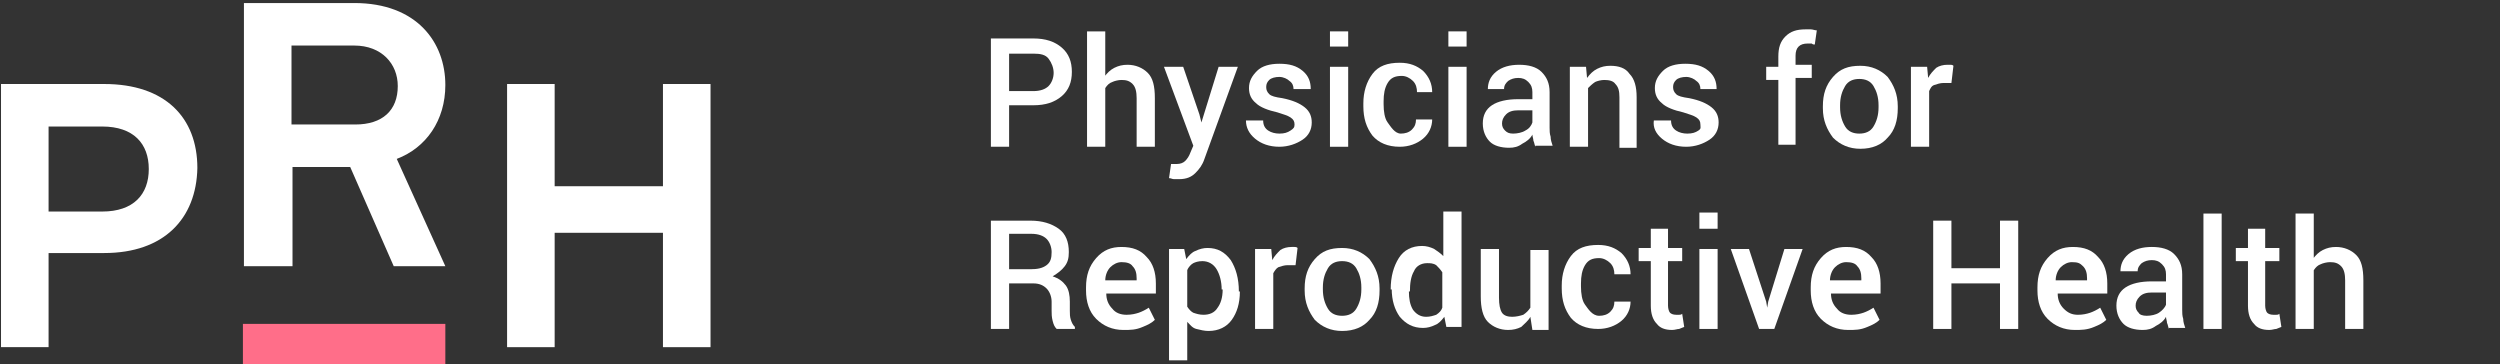 <?xml version="1.0" encoding="utf-8"?>
<!-- Generator: Adobe Illustrator 21.0.0, SVG Export Plug-In . SVG Version: 6.00 Build 0)  -->
<svg version="1.1" id="Layer_1" xmlns="http://www.w3.org/2000/svg" xmlns:xlink="http://www.w3.org/1999/xlink" x="0px" y="0px"
	 viewBox="0 0 247 36" style="enable-background:new 0 0 247 36;" xml:space="preserve">
<rect x="0" y="0" width="247" height="36" fill="#333333" stroke="none"/>
<style type="text/css">
	.st0{enable-background:new    ;}
	.st1{fill:#FFFFFF;}
	.st2{fill:#FF6E89;}
</style>
<g class="st0">
	<path class="st1" d="M10.3,25H4.8v9.3H0.1v-26h10.2c6,0,9.2,3.3,9.2,8.3C19.4,21.6,16.2,25,10.3,25z M10.1,12.5H4.8v8.4h5.3
		c3.1,0,4.6-1.7,4.6-4.2S13.2,12.5,10.1,12.5z"/>
</g>
<g class="st0">
	<path class="st1" d="M38.9,26.3l-4.3-9.8h-5.7v9.8h-4.8v-26H35c6.2,0,9,3.9,9,8.1c0,3.5-1.9,6.2-4.8,7.3L44,26.3H38.9z M35,4.5
		h-6.2v7.8h6.3c2.7,0,4.2-1.4,4.2-3.8C39.3,6.3,37.7,4.5,35,4.5z"/>
</g>
<g class="st0">
	<path class="st1" d="M65.5,34.3V23H54.8v11.3h-4.7v-26h4.7v10.1h10.7V8.3h4.7v26H65.5z"/>
</g>
<g class="st0">
	<path class="st1" d="M99.7,10.5v4h-1.8V3.8h4.2c1.2,0,2.1,0.3,2.8,0.9c0.7,0.6,1,1.4,1,2.4c0,1-0.3,1.8-1,2.4
		c-0.7,0.6-1.6,0.9-2.8,0.9H99.7z M99.7,9h2.4c0.7,0,1.2-0.2,1.5-0.5s0.5-0.8,0.5-1.3s-0.2-1-0.5-1.4s-0.8-0.5-1.5-0.5h-2.4V9z"/>
	<path class="st1" d="M109.1,7.6c0.3-0.4,0.6-0.7,1-0.9s0.8-0.3,1.3-0.3c0.8,0,1.5,0.3,2,0.8c0.5,0.5,0.7,1.3,0.7,2.5v4.8h-1.8V9.7
		c0-0.6-0.1-1.1-0.4-1.4s-0.6-0.4-1.1-0.4c-0.3,0-0.7,0.1-0.9,0.2c-0.3,0.1-0.5,0.3-0.7,0.6v5.8h-1.8V3.1h1.8V7.6z"/>
	<path class="st1" d="M118.5,11.3l0.2,0.8h0l1.7-5.5h1.9l-3.3,9.1c-0.2,0.6-0.5,1-0.9,1.4c-0.4,0.4-0.9,0.6-1.6,0.6
		c-0.1,0-0.3,0-0.5,0c-0.2,0-0.3-0.1-0.5-0.1l0.2-1.4c0.1,0,0.2,0,0.3,0s0.2,0,0.3,0c0.3,0,0.6-0.1,0.8-0.3c0.2-0.2,0.4-0.5,0.5-0.8
		l0.3-0.7l-2.9-7.8h1.9L118.5,11.3z"/>
	<path class="st1" d="M127.9,12.3c0-0.3-0.1-0.5-0.4-0.7s-0.7-0.3-1.3-0.5c-0.9-0.2-1.7-0.5-2.1-0.9c-0.5-0.4-0.7-0.9-0.7-1.5
		c0-0.7,0.3-1.2,0.8-1.7s1.3-0.7,2.2-0.7c1,0,1.7,0.2,2.3,0.7c0.6,0.5,0.8,1.1,0.8,1.8l0,0h-1.7c0-0.3-0.1-0.6-0.4-0.8
		c-0.2-0.2-0.6-0.4-1-0.4c-0.4,0-0.8,0.1-1,0.3c-0.2,0.2-0.3,0.4-0.3,0.7s0.1,0.5,0.3,0.7c0.2,0.2,0.6,0.3,1.3,0.4
		c1,0.2,1.7,0.5,2.2,0.9c0.5,0.4,0.7,0.9,0.7,1.5c0,0.7-0.3,1.3-0.9,1.7s-1.4,0.7-2.3,0.7c-1,0-1.8-0.3-2.4-0.8
		c-0.6-0.5-0.9-1.1-0.9-1.8l0,0h1.7c0,0.5,0.2,0.8,0.5,1s0.7,0.3,1.1,0.3c0.5,0,0.8-0.1,1.1-0.3S127.9,12.6,127.9,12.3z"/>
	<path class="st1" d="M133.2,4.6h-1.8V3.1h1.8V4.6z M133.2,14.5h-1.8V6.6h1.8V14.5z"/>
	<path class="st1" d="M138.4,13.2c0.4,0,0.8-0.1,1.1-0.4c0.3-0.3,0.4-0.6,0.4-1h1.6l0,0c0,0.7-0.3,1.4-0.9,1.9
		c-0.6,0.5-1.4,0.8-2.3,0.8c-1.2,0-2.1-0.4-2.7-1.1c-0.6-0.8-0.9-1.7-0.9-2.9v-0.3c0-1.1,0.3-2.1,0.9-2.9c0.6-0.8,1.5-1.1,2.7-1.1
		c1,0,1.7,0.3,2.3,0.8c0.6,0.6,0.9,1.3,0.9,2.1l0,0H140c0-0.4-0.1-0.8-0.4-1.1c-0.3-0.3-0.7-0.5-1.1-0.5c-0.7,0-1.1,0.2-1.4,0.7
		s-0.4,1.1-0.4,1.8v0.3c0,0.7,0.1,1.4,0.4,1.8S137.8,13.2,138.4,13.2z"/>
	<path class="st1" d="M144.9,4.6h-1.8V3.1h1.8V4.6z M144.9,14.5h-1.8V6.6h1.8V14.5z"/>
	<path class="st1" d="M151.7,14.5c-0.1-0.2-0.1-0.4-0.2-0.6c0-0.2-0.1-0.4-0.1-0.6c-0.2,0.4-0.6,0.7-1,0.9c-0.4,0.3-0.8,0.4-1.3,0.4
		c-0.8,0-1.5-0.2-1.9-0.6s-0.7-1-0.7-1.8c0-0.8,0.3-1.4,0.9-1.8c0.6-0.4,1.5-0.6,2.6-0.6h1.4V9.1c0-0.4-0.1-0.7-0.4-1
		s-0.6-0.4-1-0.4c-0.4,0-0.7,0.1-1,0.3c-0.2,0.2-0.4,0.4-0.4,0.8H147l0,0c0-0.6,0.2-1.2,0.8-1.7c0.6-0.5,1.4-0.7,2.3-0.7
		c0.9,0,1.7,0.2,2.2,0.7s0.8,1.1,0.8,2v3.5c0,0.3,0,0.6,0.1,0.9c0,0.3,0.1,0.6,0.2,0.9H151.7z M149.5,13.2c0.4,0,0.9-0.1,1.2-0.3
		c0.4-0.2,0.6-0.5,0.7-0.8v-1.2H150c-0.5,0-0.9,0.1-1.2,0.4c-0.3,0.3-0.4,0.6-0.4,0.9c0,0.3,0.1,0.5,0.3,0.7
		C148.9,13.1,149.1,13.2,149.5,13.2z"/>
	<path class="st1" d="M156.7,6.6l0.1,1.1c0.3-0.4,0.6-0.7,1-0.9c0.4-0.2,0.8-0.3,1.3-0.3c0.8,0,1.5,0.2,1.9,0.8
		c0.5,0.5,0.7,1.3,0.7,2.3v5H160v-5c0-0.6-0.1-1-0.4-1.3c-0.2-0.3-0.6-0.4-1.1-0.4c-0.3,0-0.7,0.1-0.9,0.2c-0.3,0.2-0.5,0.4-0.7,0.6
		v5.8h-1.8V6.6H156.7z"/>
	<path class="st1" d="M168,12.3c0-0.3-0.1-0.5-0.4-0.7s-0.7-0.3-1.3-0.5c-0.9-0.2-1.7-0.5-2.1-0.9c-0.5-0.4-0.7-0.9-0.7-1.5
		c0-0.7,0.3-1.2,0.8-1.7s1.3-0.7,2.2-0.7c1,0,1.7,0.2,2.3,0.7c0.6,0.5,0.8,1.1,0.8,1.8l0,0H168c0-0.3-0.1-0.6-0.4-0.8
		c-0.2-0.2-0.6-0.4-1-0.4c-0.4,0-0.8,0.1-1,0.3c-0.2,0.2-0.3,0.4-0.3,0.7s0.1,0.5,0.3,0.7c0.2,0.2,0.6,0.3,1.3,0.4
		c1,0.2,1.7,0.5,2.2,0.9c0.5,0.4,0.7,0.9,0.7,1.5c0,0.7-0.3,1.3-0.9,1.7s-1.4,0.7-2.3,0.7c-1,0-1.8-0.3-2.4-0.8s-0.9-1.1-0.8-1.8
		l0,0h1.7c0,0.5,0.2,0.8,0.5,1s0.7,0.3,1.1,0.3c0.5,0,0.8-0.1,1.1-0.3S168,12.6,168,12.3z"/>
	<path class="st1" d="M175.7,14.5V7.9h-1.2V6.6h1.2V5.6c0-0.9,0.2-1.5,0.7-2c0.5-0.5,1.1-0.7,2-0.7c0.2,0,0.3,0,0.5,0
		c0.2,0,0.4,0.1,0.6,0.1l-0.2,1.4c-0.1,0-0.2,0-0.3-0.1c-0.1,0-0.2,0-0.4,0c-0.4,0-0.7,0.1-0.9,0.3c-0.2,0.2-0.3,0.5-0.3,0.9v0.9
		h1.6v1.3h-1.6v6.6H175.7z"/>
	<path class="st1" d="M180.1,10.5c0-1.2,0.3-2.1,1-2.9c0.7-0.8,1.5-1.1,2.7-1.1c1.1,0,2,0.4,2.7,1.1c0.6,0.8,1,1.7,1,2.9v0.2
		c0,1.2-0.3,2.2-1,2.9c-0.6,0.7-1.5,1.1-2.7,1.1c-1.1,0-2-0.4-2.7-1.1c-0.6-0.8-1-1.7-1-2.9V10.5z M181.8,10.6
		c0,0.8,0.2,1.4,0.5,1.9c0.3,0.5,0.8,0.7,1.4,0.7c0.6,0,1.1-0.2,1.4-0.7c0.3-0.5,0.5-1.1,0.5-1.9v-0.2c0-0.8-0.2-1.4-0.5-1.9
		c-0.3-0.5-0.8-0.7-1.4-0.7c-0.6,0-1.1,0.2-1.4,0.7c-0.3,0.5-0.5,1.1-0.5,1.9V10.6z"/>
	<path class="st1" d="M192.8,8.2l-0.8,0c-0.3,0-0.6,0.1-0.9,0.2s-0.4,0.4-0.5,0.6v5.5h-1.8V6.6h1.6l0.1,1.1c0.2-0.4,0.5-0.7,0.8-1
		c0.3-0.2,0.7-0.3,1.1-0.3c0.1,0,0.2,0,0.3,0c0.1,0,0.2,0,0.3,0.1L192.8,8.2z"/>
</g>
<g class="st0">
	<path class="st1" d="M99.7,28.1v4.4h-1.8V21.8h3.9c1.2,0,2.1,0.3,2.8,0.8s1,1.3,1,2.3c0,0.6-0.1,1-0.4,1.4c-0.3,0.4-0.7,0.7-1.2,1
		c0.6,0.2,1,0.5,1.3,0.9c0.3,0.4,0.4,1,0.4,1.6v0.9c0,0.3,0,0.6,0.1,0.9s0.2,0.5,0.4,0.7v0.2h-1.8c-0.2-0.2-0.3-0.4-0.4-0.8
		s-0.1-0.7-0.1-1v-0.9c0-0.5-0.2-1-0.5-1.3s-0.7-0.5-1.3-0.5H99.7z M99.7,26.6h2.1c0.7,0,1.2-0.1,1.6-0.4s0.5-0.7,0.5-1.3
		c0-0.5-0.2-1-0.5-1.3c-0.3-0.3-0.8-0.5-1.5-0.5h-2.2V26.6z"/>
	<path class="st1" d="M111,32.6c-1.1,0-2-0.4-2.7-1.1c-0.7-0.7-1-1.7-1-2.8v-0.3c0-1.2,0.3-2.1,1-2.9c0.7-0.8,1.5-1.1,2.5-1.1
		c1.1,0,1.9,0.3,2.5,1c0.6,0.6,0.9,1.5,0.9,2.6v1h-4.9l0,0c0,0.6,0.2,1.1,0.6,1.5c0.3,0.4,0.8,0.6,1.4,0.6c0.5,0,0.9-0.1,1.2-0.2
		s0.7-0.3,1-0.5l0.6,1.2c-0.3,0.3-0.7,0.5-1.2,0.7C112.2,32.6,111.7,32.6,111,32.6z M110.8,25.9c-0.4,0-0.8,0.2-1.1,0.5
		c-0.3,0.3-0.5,0.8-0.5,1.3l0,0h3.1v-0.2c0-0.5-0.1-0.9-0.4-1.2C111.7,26,111.3,25.9,110.8,25.9z"/>
	<path class="st1" d="M122.5,28.8c0,1.2-0.3,2.1-0.8,2.8s-1.3,1.1-2.3,1.1c-0.4,0-0.8-0.1-1.2-0.2s-0.6-0.4-0.9-0.7v3.8h-1.8v-11
		h1.5l0.2,1c0.3-0.4,0.6-0.7,0.9-0.8c0.4-0.2,0.8-0.3,1.2-0.3c1,0,1.7,0.4,2.3,1.2c0.5,0.8,0.8,1.8,0.8,3.1V28.8z M120.7,28.6
		c0-0.8-0.2-1.5-0.5-2s-0.8-0.8-1.4-0.8c-0.4,0-0.7,0.1-0.9,0.2s-0.5,0.4-0.6,0.7v3.6c0.2,0.3,0.4,0.5,0.6,0.6
		c0.3,0.1,0.6,0.2,1,0.2c0.6,0,1.1-0.2,1.4-0.7c0.3-0.4,0.5-1,0.5-1.8V28.6z"/>
	<path class="st1" d="M128,26.2l-0.8,0c-0.3,0-0.6,0.1-0.9,0.2c-0.2,0.1-0.4,0.4-0.5,0.6v5.5h-1.8v-7.9h1.6l0.1,1.1
		c0.2-0.4,0.5-0.7,0.8-1c0.3-0.2,0.7-0.3,1.1-0.3c0.1,0,0.2,0,0.3,0c0.1,0,0.2,0,0.3,0.1L128,26.2z"/>
	<path class="st1" d="M128.9,28.5c0-1.2,0.3-2.1,1-2.9c0.7-0.8,1.5-1.1,2.7-1.1c1.1,0,2,0.4,2.7,1.1c0.6,0.8,1,1.7,1,2.9v0.2
		c0,1.2-0.3,2.2-1,2.9c-0.6,0.7-1.5,1.1-2.7,1.1c-1.1,0-2-0.4-2.7-1.1c-0.6-0.8-1-1.7-1-2.9V28.5z M130.7,28.6
		c0,0.8,0.2,1.4,0.5,1.9c0.3,0.5,0.8,0.7,1.4,0.7c0.6,0,1.1-0.2,1.4-0.7c0.3-0.5,0.5-1.1,0.5-1.9v-0.2c0-0.8-0.2-1.4-0.5-1.9
		c-0.3-0.5-0.8-0.7-1.4-0.7c-0.6,0-1.1,0.2-1.4,0.7c-0.3,0.5-0.5,1.1-0.5,1.9V28.6z"/>
	<path class="st1" d="M137.4,28.6c0-1.3,0.3-2.3,0.8-3.1c0.5-0.8,1.3-1.2,2.3-1.2c0.4,0,0.8,0.1,1.2,0.3c0.3,0.2,0.6,0.4,0.9,0.7
		v-4.4h1.8v11.4h-1.5l-0.2-1c-0.3,0.4-0.6,0.7-0.9,0.8c-0.4,0.2-0.8,0.3-1.2,0.3c-1,0-1.7-0.4-2.3-1.1c-0.5-0.7-0.8-1.6-0.8-2.8
		V28.6z M139.2,28.8c0,0.7,0.1,1.3,0.4,1.8c0.3,0.4,0.7,0.7,1.3,0.7c0.4,0,0.7-0.1,1-0.2c0.3-0.2,0.5-0.4,0.6-0.7v-3.5
		c-0.2-0.3-0.4-0.5-0.6-0.7c-0.3-0.2-0.6-0.2-0.9-0.2c-0.6,0-1.1,0.3-1.3,0.8c-0.3,0.5-0.4,1.2-0.4,2V28.8z"/>
	<path class="st1" d="M151.2,31.3c-0.2,0.4-0.6,0.7-0.9,1c-0.4,0.2-0.8,0.3-1.3,0.3c-0.8,0-1.5-0.3-2-0.8s-0.7-1.4-0.7-2.5v-4.7h1.8
		v4.8c0,0.7,0.1,1.2,0.3,1.5s0.6,0.4,1,0.4c0.4,0,0.8-0.1,1.1-0.2c0.3-0.2,0.5-0.4,0.7-0.7v-5.7h1.8v7.9h-1.6L151.2,31.3z"/>
	<path class="st1" d="M158,31.2c0.4,0,0.8-0.1,1.1-0.4c0.3-0.3,0.4-0.6,0.4-1h1.6l0,0c0,0.7-0.3,1.4-0.9,1.9
		c-0.6,0.5-1.4,0.8-2.3,0.8c-1.2,0-2.1-0.4-2.7-1.1c-0.6-0.8-0.9-1.7-0.9-2.9v-0.3c0-1.1,0.3-2.1,0.9-2.9c0.6-0.8,1.5-1.1,2.7-1.1
		c1,0,1.7,0.3,2.3,0.8c0.6,0.6,0.9,1.3,0.9,2.1l0,0h-1.6c0-0.4-0.1-0.8-0.4-1.1c-0.3-0.3-0.7-0.5-1.1-0.5c-0.7,0-1.1,0.2-1.4,0.7
		s-0.4,1.1-0.4,1.8v0.3c0,0.7,0.1,1.4,0.4,1.8S157.3,31.2,158,31.2z"/>
	<path class="st1" d="M164.8,22.6v1.9h1.4v1.3h-1.4v4.4c0,0.3,0.1,0.6,0.2,0.7c0.1,0.1,0.3,0.2,0.6,0.2c0.1,0,0.2,0,0.3,0
		c0.1,0,0.2,0,0.3-0.1l0.2,1.3c-0.2,0.1-0.3,0.1-0.5,0.2c-0.2,0-0.4,0.1-0.7,0.1c-0.7,0-1.2-0.2-1.5-0.6c-0.4-0.4-0.6-1-0.6-1.8
		v-4.4h-1.2v-1.3h1.2v-1.9H164.8z"/>
	<path class="st1" d="M169.7,22.6h-1.8v-1.6h1.8V22.6z M169.7,32.5h-1.8v-7.9h1.8V32.5z"/>
	<path class="st1" d="M174.5,29.8l0.1,0.6h0l0.1-0.6l1.6-5.2h1.8l-2.8,7.9h-1.5l-2.8-7.9h1.8L174.5,29.8z"/>
	<path class="st1" d="M182.6,32.6c-1.1,0-2-0.4-2.7-1.1c-0.7-0.7-1-1.7-1-2.8v-0.3c0-1.2,0.3-2.1,1-2.9c0.7-0.8,1.5-1.1,2.5-1.1
		c1.1,0,1.9,0.3,2.5,1c0.6,0.6,0.9,1.5,0.9,2.6v1h-4.9l0,0c0,0.6,0.2,1.1,0.6,1.5c0.3,0.4,0.8,0.6,1.4,0.6c0.5,0,0.9-0.1,1.2-0.2
		s0.7-0.3,1-0.5l0.6,1.2c-0.3,0.3-0.7,0.5-1.2,0.7C183.8,32.6,183.3,32.6,182.6,32.6z M182.4,25.9c-0.4,0-0.8,0.2-1.1,0.5
		c-0.3,0.3-0.5,0.8-0.5,1.3l0,0h3.1v-0.2c0-0.5-0.1-0.9-0.4-1.2C183.3,26,182.9,25.9,182.4,25.9z"/>
	<path class="st1" d="M199.4,32.5h-1.8v-4.5h-4.8v4.5h-1.8V21.8h1.8v4.7h4.8v-4.7h1.8V32.5z"/>
	<path class="st1" d="M205,32.6c-1.1,0-2-0.4-2.7-1.1c-0.7-0.7-1-1.7-1-2.8v-0.3c0-1.2,0.3-2.1,1-2.9c0.7-0.8,1.5-1.1,2.5-1.1
		c1.1,0,1.9,0.3,2.5,1c0.6,0.6,0.9,1.5,0.9,2.6v1h-4.9l0,0c0,0.6,0.2,1.1,0.6,1.5s0.8,0.6,1.4,0.6c0.5,0,0.9-0.1,1.2-0.2
		s0.7-0.3,1-0.5l0.6,1.2c-0.3,0.3-0.7,0.5-1.2,0.7C206.2,32.6,205.6,32.6,205,32.6z M204.7,25.9c-0.4,0-0.8,0.2-1.1,0.5
		c-0.3,0.3-0.5,0.8-0.5,1.3l0,0h3.1v-0.2c0-0.5-0.1-0.9-0.4-1.2S205.3,25.9,204.7,25.9z"/>
	<path class="st1" d="M214.3,32.5c-0.1-0.2-0.1-0.4-0.2-0.6c0-0.2-0.1-0.4-0.1-0.6c-0.2,0.4-0.6,0.7-1,0.9c-0.4,0.3-0.8,0.4-1.3,0.4
		c-0.8,0-1.5-0.2-1.9-0.6c-0.4-0.4-0.7-1-0.7-1.8c0-0.8,0.3-1.4,0.9-1.8c0.6-0.4,1.5-0.6,2.6-0.6h1.4v-0.7c0-0.4-0.1-0.7-0.4-1
		s-0.6-0.4-1-0.4c-0.4,0-0.7,0.1-1,0.3c-0.2,0.2-0.4,0.4-0.4,0.8h-1.7l0,0c0-0.6,0.2-1.2,0.8-1.7c0.6-0.5,1.4-0.7,2.3-0.7
		c0.9,0,1.7,0.2,2.2,0.7s0.8,1.1,0.8,2v3.5c0,0.3,0,0.6,0.1,0.9c0,0.3,0.1,0.6,0.2,0.9H214.3z M212.1,31.2c0.4,0,0.9-0.1,1.2-0.3
		s0.6-0.5,0.7-0.8v-1.2h-1.4c-0.5,0-0.9,0.1-1.2,0.4c-0.3,0.3-0.4,0.6-0.4,0.9c0,0.3,0.1,0.5,0.3,0.7
		C211.4,31.1,211.7,31.2,212.1,31.2z"/>
	<path class="st1" d="M219.5,32.5h-1.8V21.1h1.8V32.5z"/>
	<path class="st1" d="M223.8,22.6v1.9h1.4v1.3h-1.4v4.4c0,0.3,0.1,0.6,0.2,0.7c0.1,0.1,0.3,0.2,0.6,0.2c0.1,0,0.2,0,0.3,0
		c0.1,0,0.2,0,0.3-0.1l0.2,1.3c-0.2,0.1-0.3,0.1-0.5,0.2c-0.2,0-0.4,0.1-0.7,0.1c-0.7,0-1.2-0.2-1.5-0.6c-0.4-0.4-0.6-1-0.6-1.8
		v-4.4h-1.2v-1.3h1.2v-1.9H223.8z"/>
	<path class="st1" d="M228.5,25.6c0.3-0.4,0.6-0.7,1-0.9s0.8-0.3,1.3-0.3c0.8,0,1.5,0.3,2,0.8c0.5,0.5,0.7,1.3,0.7,2.5v4.8h-1.8
		v-4.8c0-0.6-0.1-1.1-0.4-1.4s-0.6-0.4-1.1-0.4c-0.3,0-0.7,0.1-0.9,0.2c-0.3,0.1-0.5,0.3-0.7,0.6v5.8h-1.8V21.1h1.8V25.6z"/>
</g>
<rect x="24" y="32" class="st2" width="20" height="4"/>
</svg>
